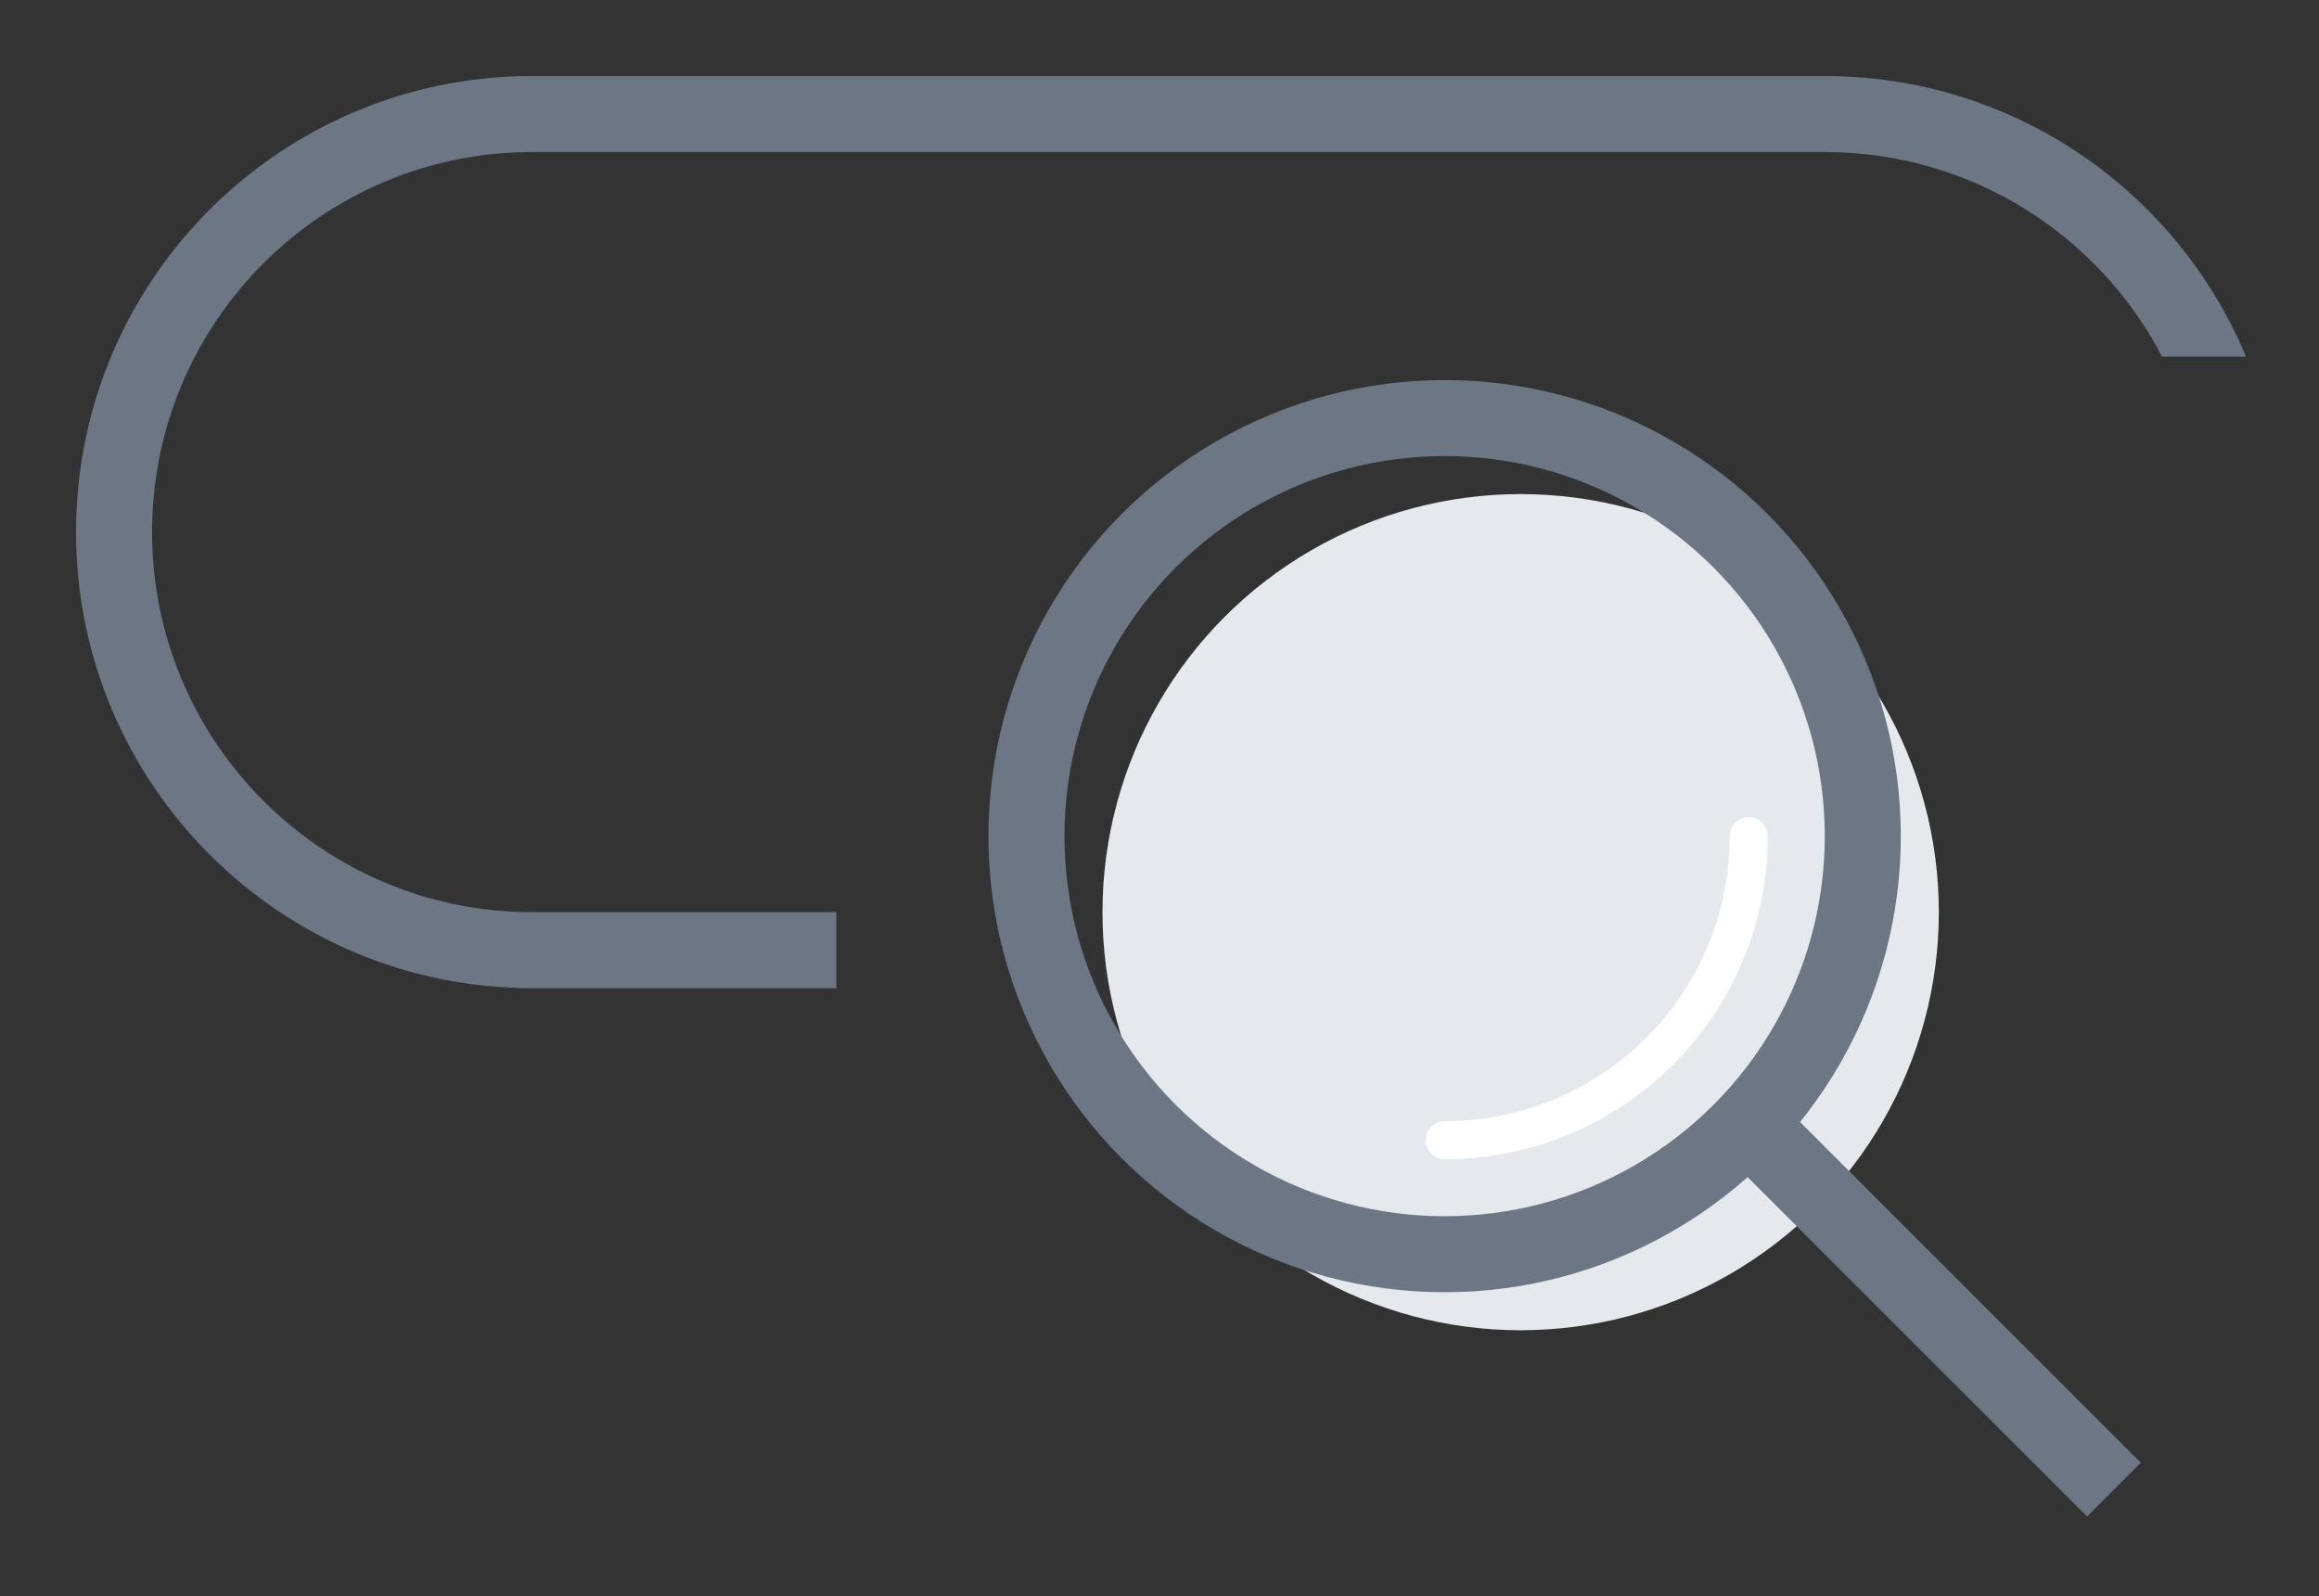 <svg width="61" height="42" viewBox="0 0 61 42" fill="none" xmlns="http://www.w3.org/2000/svg">
<rect x="0" y="0" width="61" height="42" fill="#333333" stroke="none"/>
<path fill-rule="evenodd" clip-rule="evenodd" d="M14 4H48C51.858 4 55.206 6.185 56.873 9.385H59.08C57.272 5.048 52.992 2 48 2H14C7.373 2 2 7.373 2 14C2 20.627 7.373 26 14 26H22V24H14C8.477 24 4 19.523 4 14C4 8.477 8.477 4 14 4Z" fill="#6D7684"/>
<circle cx="40" cy="24" r="11" fill="#E5E8ED"/>
<circle cx="38" cy="22" r="11" stroke="#6D7684" stroke-width="2"/>
<path d="M46.5 22C46.5 21.724 46.276 21.5 46 21.5C45.724 21.5 45.5 21.724 45.5 22H46.5ZM38 29.5C37.724 29.5 37.5 29.724 37.5 30C37.5 30.276 37.724 30.5 38 30.5V29.5ZM45.5 22C45.5 26.142 42.142 29.5 38 29.5V30.5C42.694 30.5 46.5 26.694 46.5 22H45.5Z" fill="white"/>
<line x1="45.707" y1="29.293" x2="55.607" y2="39.192" stroke="#6D7684" stroke-width="2"/>
</svg>
